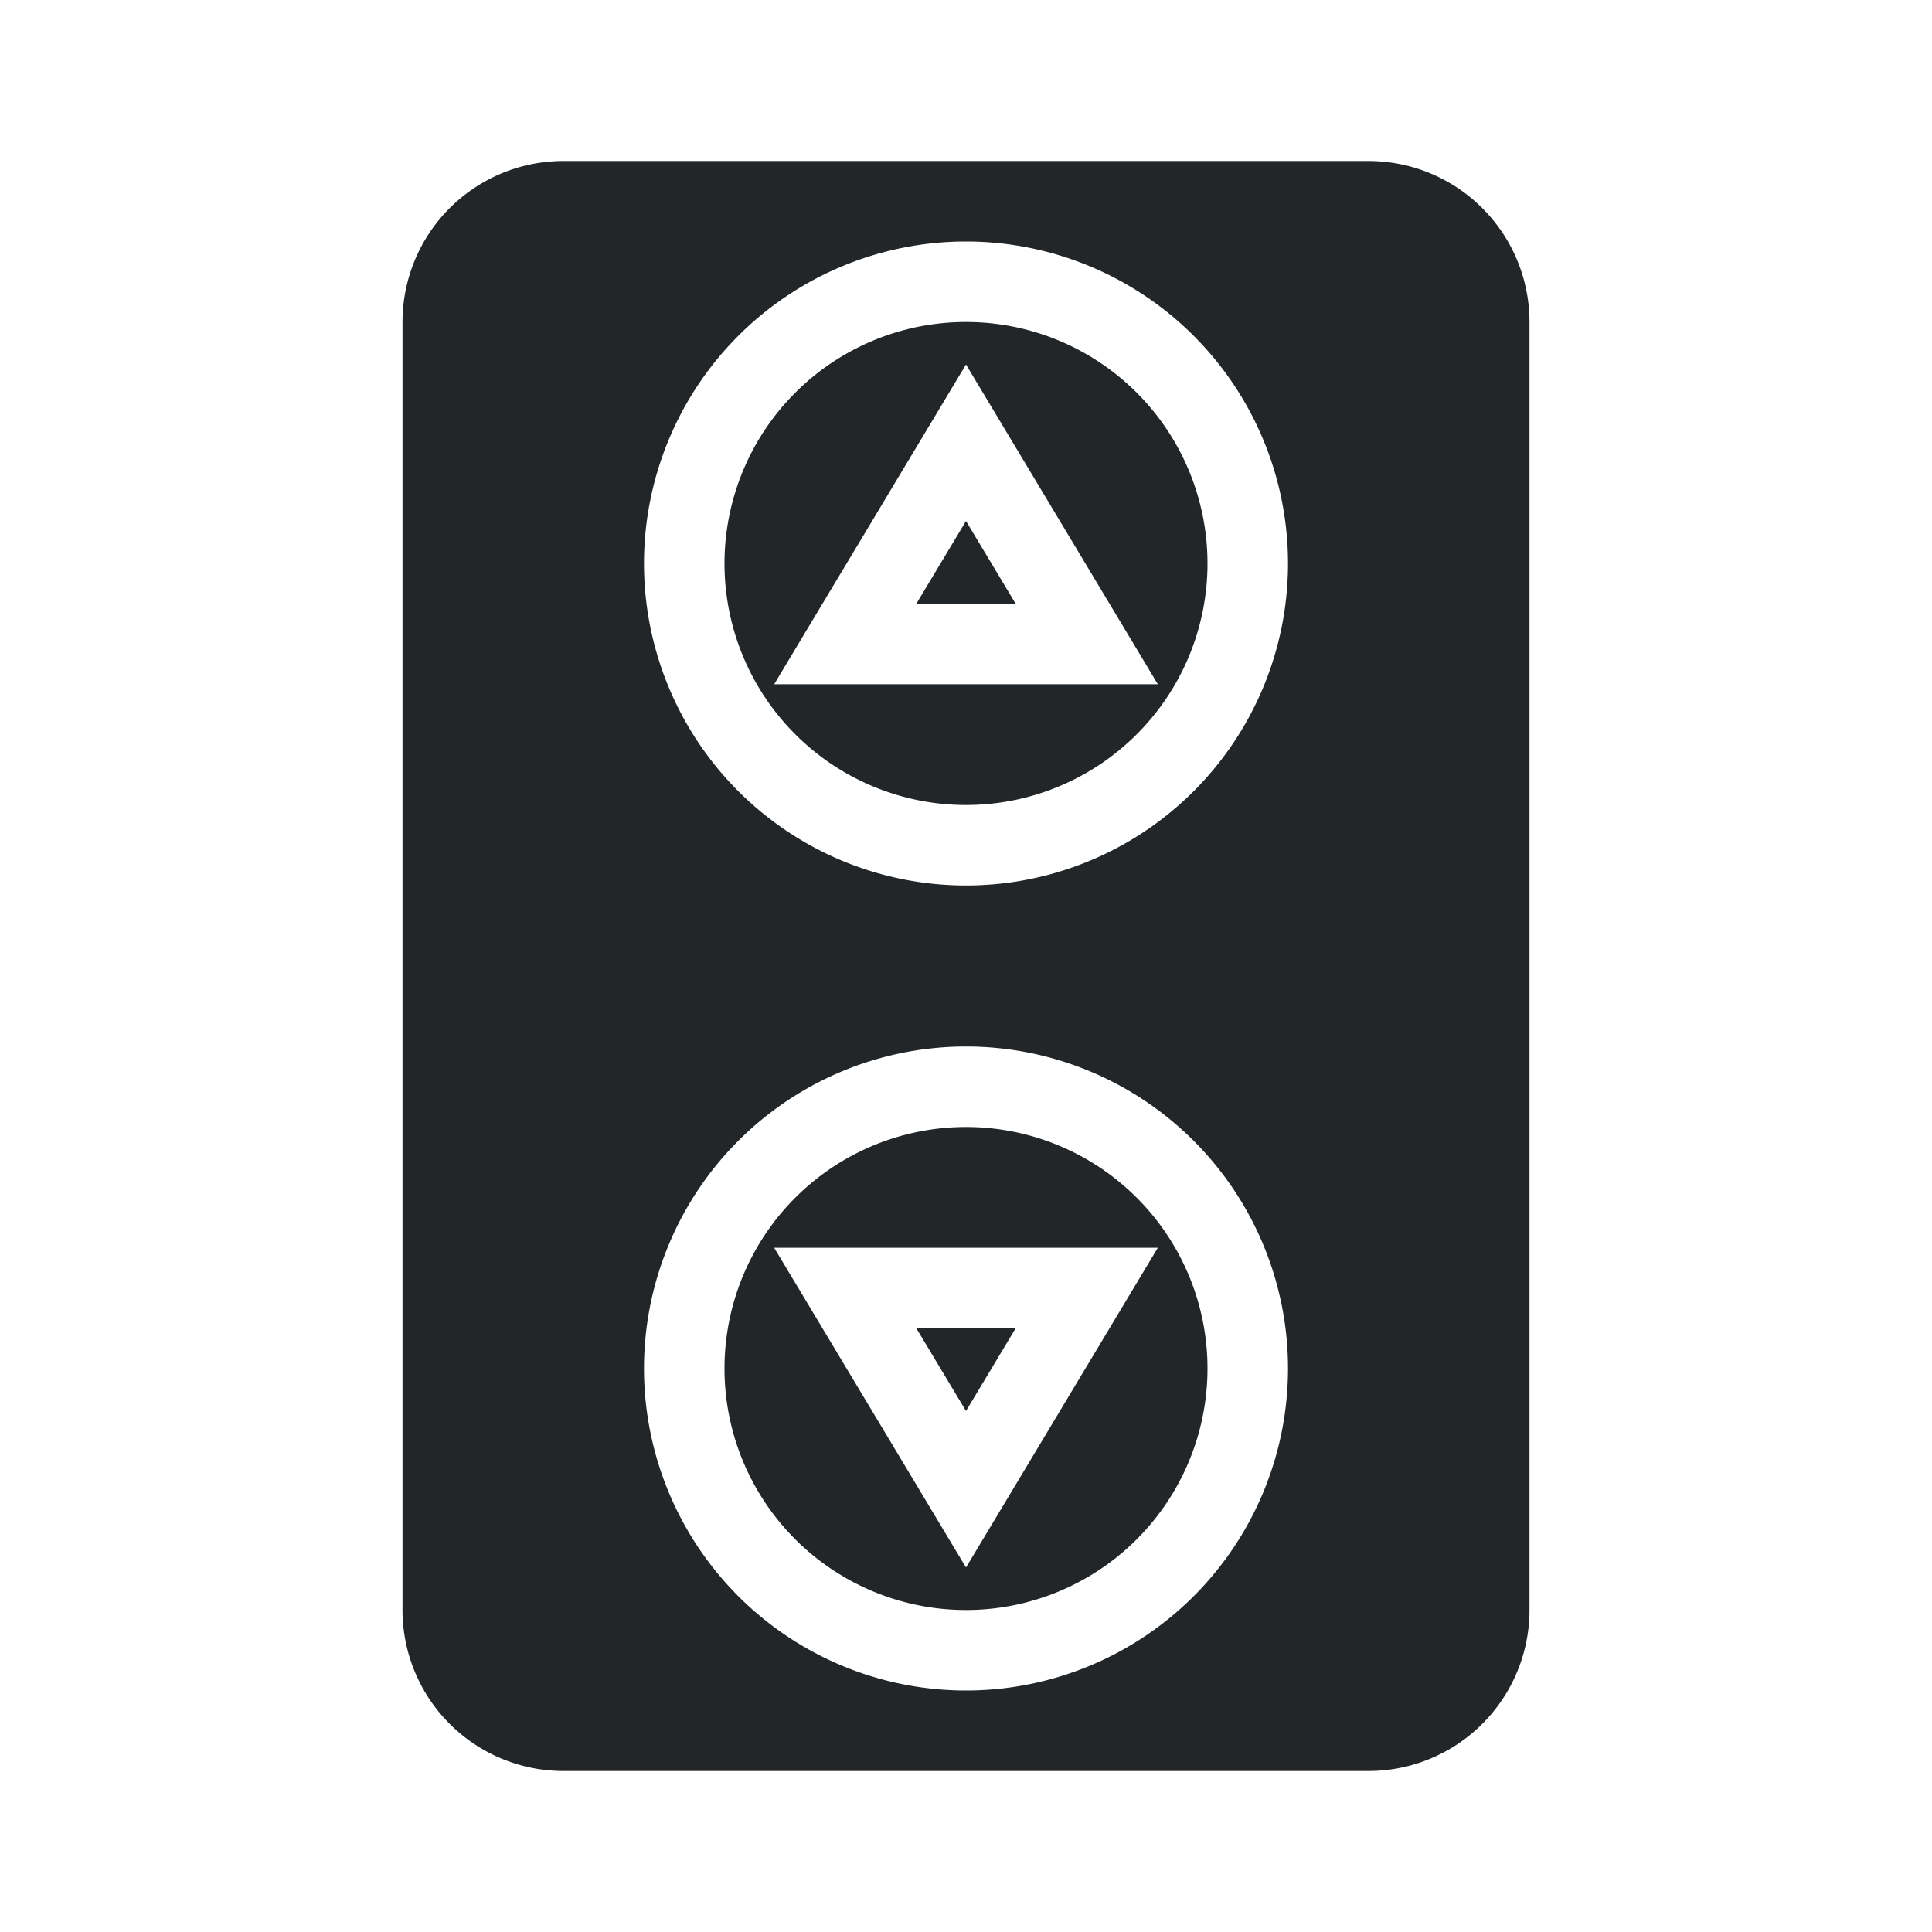 <svg xmlns="http://www.w3.org/2000/svg" fill="none" viewBox="0 0 24 24">
  <defs>
    <style type="text/css" id="current-color-scheme">
      .ColorScheme-Text { color: #232629; }
    </style>
  </defs>
  <path fill-rule="evenodd" d="M7 2a2 2 0 0 0-2 2v16a2 2 0 0 0 2 2h10a2 2 0 0 0 2-2V4a2 2 0 0 0-2-2zm5 9a4 4 0 1 0 0-8 4 4 0 0 0 0 8m3-4a3 3 0 1 1-6 0 3 3 0 0 1 6 0m-2.571-1.757L12 4.528l-.429.715-1.5 2.5-.454.757h4.766l-.454-.757zM12 6.472l.617 1.028h-1.234zM12 13a4 4 0 1 1 0 8 4 4 0 0 1 0-8m3 4a3 3 0 1 0-6 0 3 3 0 0 0 6 0m-2.571 1.757-.429.715-.429-.715-1.5-2.5-.454-.757h4.766l-.454.757zM12 17.528l.617-1.028h-1.234z" clip-rule="evenodd" style="fill:currentColor" class="ColorScheme-Text"/>
</svg>